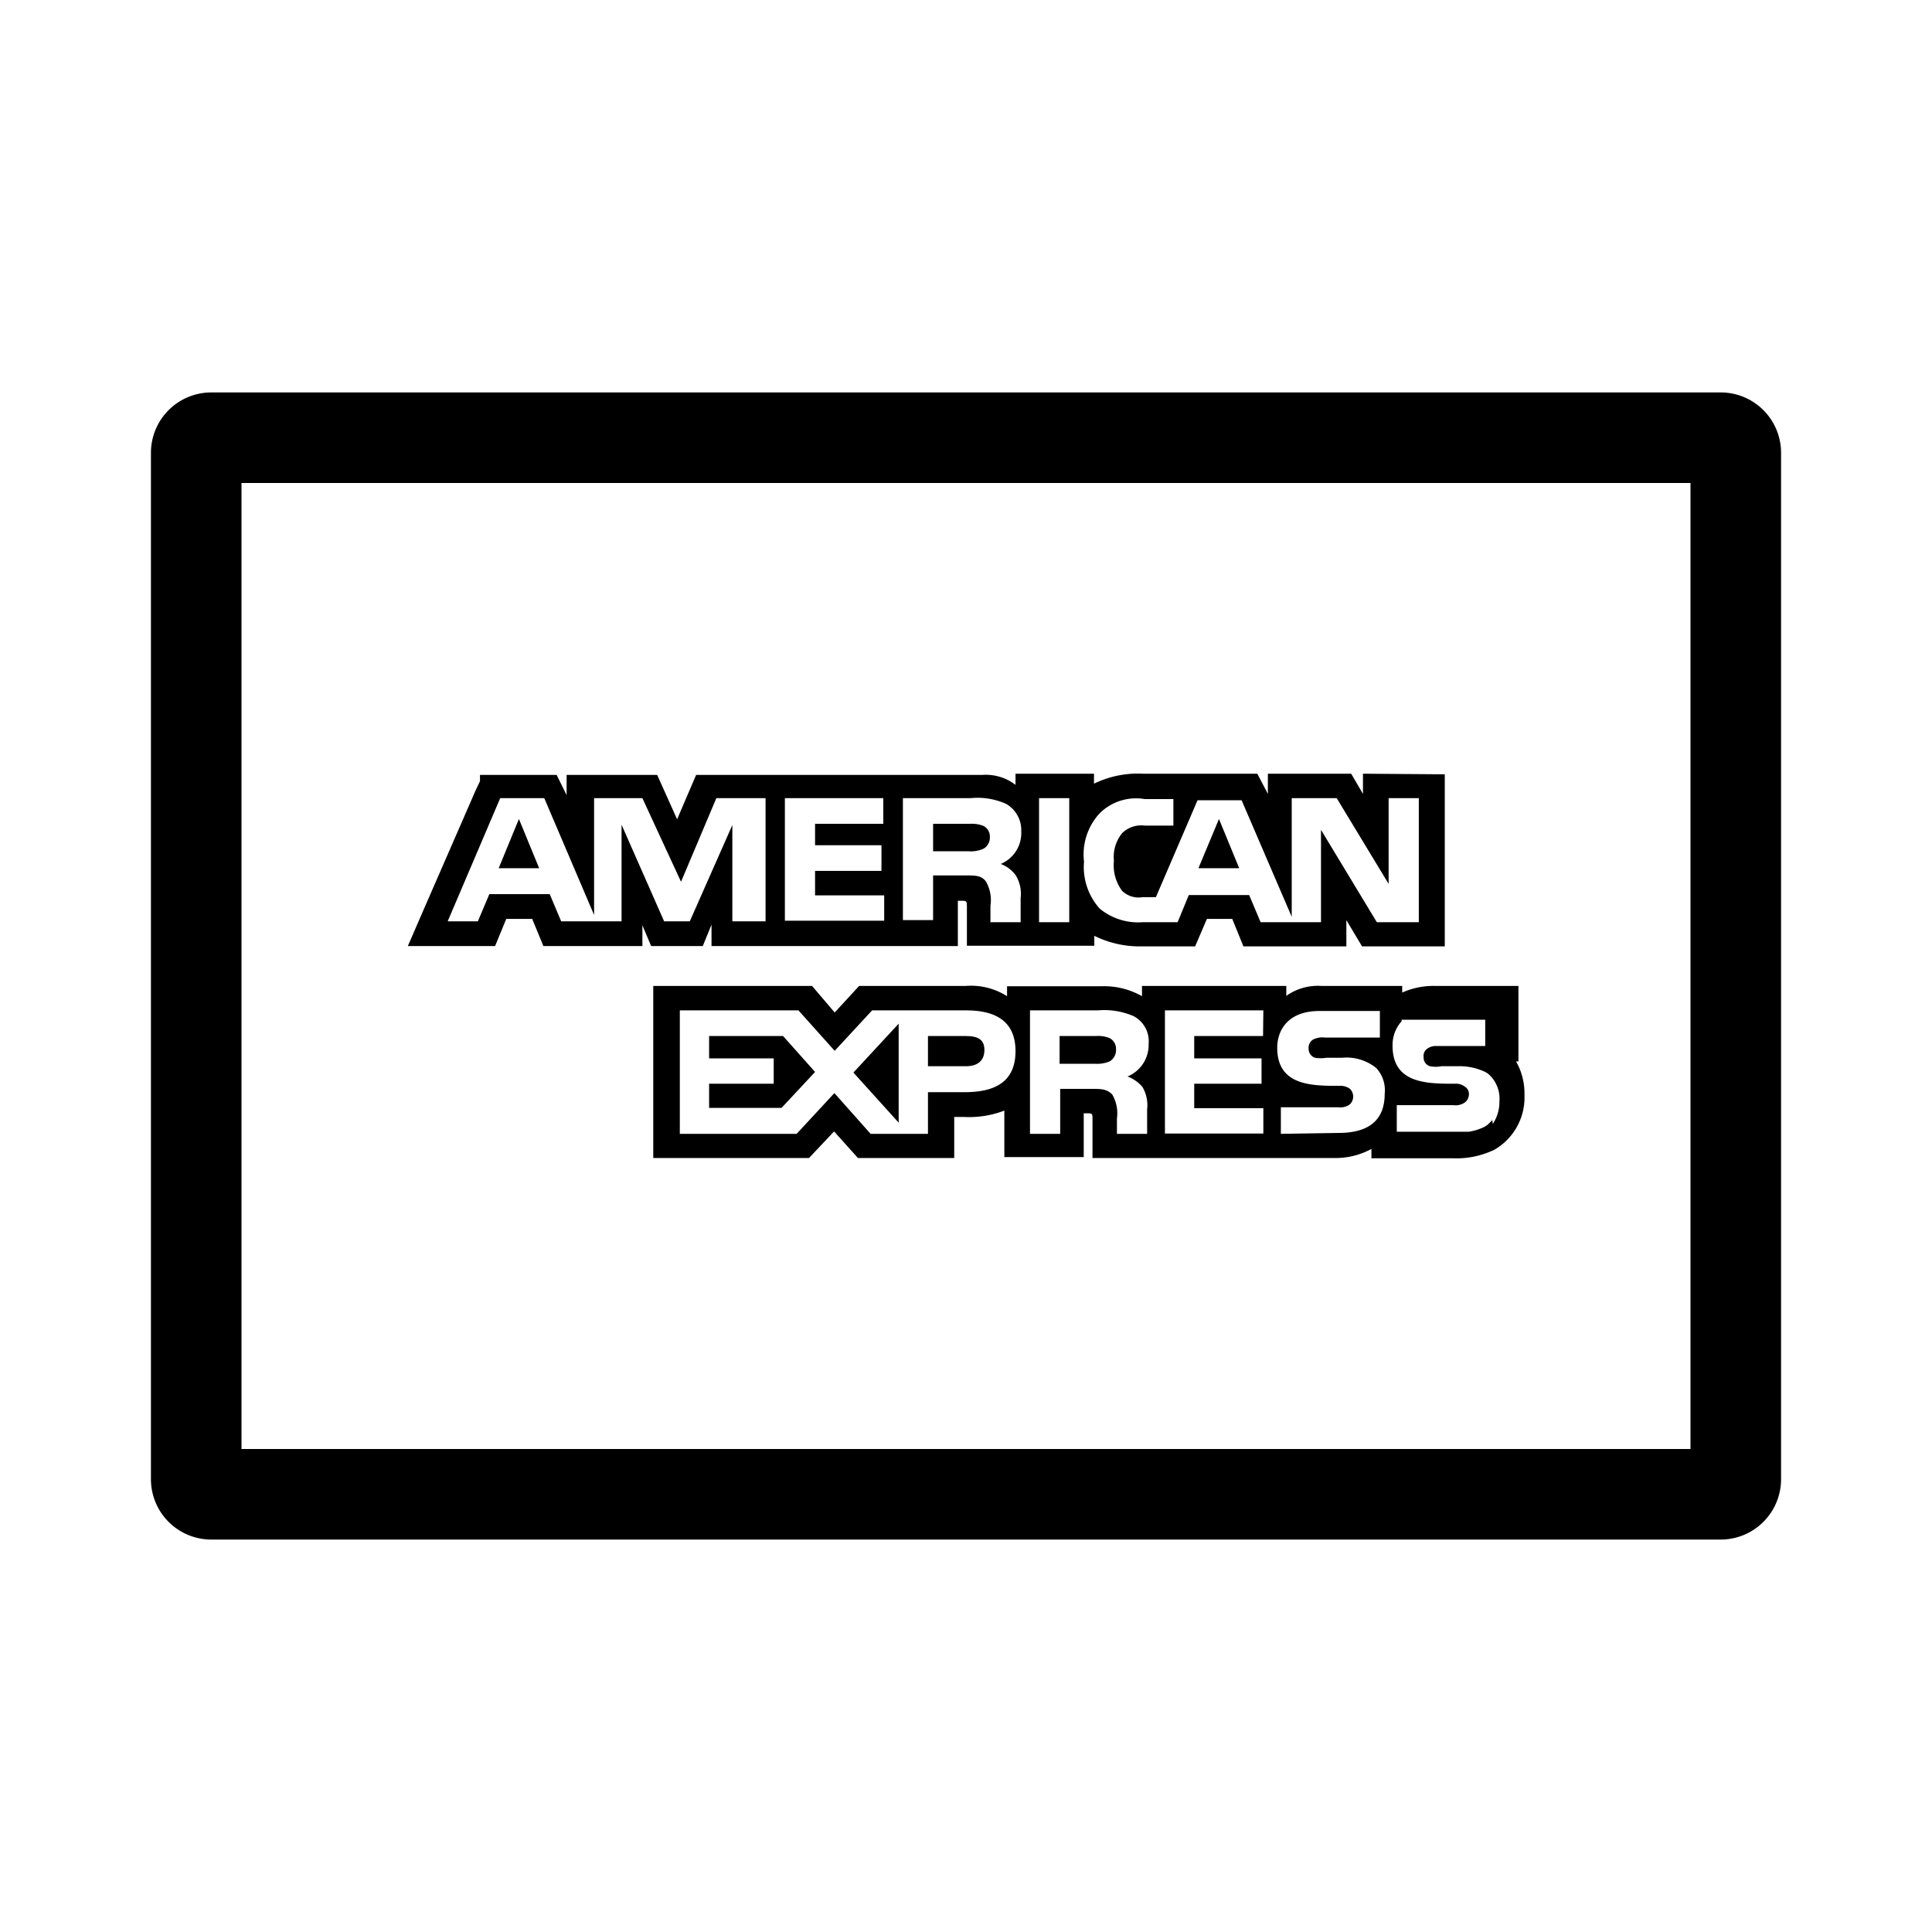 <svg xmlns="http://www.w3.org/2000/svg" viewBox="0 0 64 64" aria-hidden="true"><path d="M45.15 25.63v.67l-.39-.67H42v.67l-.35-.67h-3.78a3.33 3.33 0 00-1.63.33v-.33h-2.6V26a1.61 1.61 0 00-1.1-.33h-9.48l-.63 1.47-.66-1.47h-3v.67l-.33-.67H15.9v.21l-.13.27L14 30.21l-.49 1.13h2.89l.37-.9h.86l.37.9h3.28v-.69l.29.69h1.71l.29-.71v.71h8.16v-1.5h.15c.12 0 .15 0 .15.19v1.3h4.22V31a3.39 3.39 0 001.56.35h1.78l.39-.91h.84l.37.91h3.41v-.87l.52.87h2.74v-5.7zm-20.89 4.89v-3.19l-1.41 3.19H22l-1.41-3.2v3.2h-2l-.38-.9h-2l-.38.9h-1l1.74-4.08h1.46l1.65 3.87v-3.87h1.6l1.28 2.77 1.17-2.77h1.63v4.08zm5-3.23H27V28h2.2v.85H27v.81h2.29v.84H26v-4.06h3.26zM33.65 29a1.17 1.17 0 01.16.75v.8h-1V30a1.23 1.23 0 00-.15-.8c-.15-.2-.35-.2-.66-.2h-1.09v1.48h-1v-4.04h2.24a2.31 2.31 0 011.18.19 1 1 0 01.5.91 1.11 1.11 0 01-.68 1.08 1.08 1.08 0 01.5.38zm1.77 1.55h-1v-4.11h1zm11.58 0h-1.39l-1.85-3.06v3.06h-2l-.38-.9h-2l-.37.9h-1.17a2 2 0 01-1.41-.45 2.06 2.06 0 01-.52-1.56 2 2 0 01.52-1.6 1.71 1.71 0 011.49-.47h.95v.88h-.94a.91.91 0 00-.75.24 1.24 1.24 0 00-.28.92 1.43 1.43 0 00.27 1 .79.79 0 00.68.21h.44l1.38-3.21h1.46l1.66 3.86v-3.93h1.49L46 29.28v-2.84h1z"/><path d="M32.58 27.36a1.06 1.06 0 00-.46-.07h-1.21v.91h1.19a1 1 0 00.49-.09.43.43 0 00.2-.39.39.39 0 00-.21-.36z"/><polygon points="39.7 28.76 41.05 28.76 40.38 27.13 39.7 28.76"/><polygon points="16.52 28.76 17.86 28.76 17.19 27.13 16.52 28.76"/><path d="M32 34.32h-1.26v1H32c.38 0 .61-.18.61-.54s-.24-.46-.61-.46z"/><polygon points="23.49 34.32 23.49 35.06 25.63 35.06 25.63 35.9 23.49 35.9 23.49 36.7 25.89 36.7 27 35.51 25.94 34.32 23.49 34.32"/><polygon points="29.77 37.19 29.77 33.91 28.27 35.53 29.77 37.19"/><path d="M36.76 34.39a1 1 0 00-.46-.07h-1.2v.92h1.19a1.09 1.09 0 00.47-.08.44.44 0 00.21-.4.4.4 0 00-.21-.37z"/><path d="M50.5 36.27a2.13 2.13 0 00-.28-1.11h.08v-2.5h-2.77a2.52 2.52 0 00-1.08.22v-.22h-2.68a1.8 1.8 0 00-1.16.33v-.33h-4.78V33a2.54 2.54 0 00-1.31-.33h-3.16V33a2.22 2.22 0 00-1.36-.34h-3.54l-.81.88-.75-.88h-5.26v5.7h5.16l.83-.88.79.88h3.19V37h.31a3.26 3.26 0 001.35-.21v1.54h2.63v-1.45h.1c.17 0 .19 0 .19.16v1.32h8a2.47 2.47 0 001.24-.3v.31h2.72a2.87 2.87 0 001.16-.2l.17-.07a2 2 0 001.02-1.83zM32 36.18h-1.26v1.38h-1.9l-1.2-1.35-1.25 1.35h-3.87v-4.09h3.93l1.2 1.34 1.24-1.34H32c.78 0 1.64.22 1.64 1.35s-.84 1.36-1.7 1.36zm5.84-.18a1.18 1.18 0 01.16.75v.81h-1v-.51a1.23 1.23 0 00-.16-.8c-.19-.18-.36-.18-.72-.18h-1v1.49h-1v-4.09h2.25a2.44 2.44 0 011.18.19.94.94 0 01.5.92 1.13 1.13 0 01-.7 1.08 1.21 1.21 0 01.49.34zm4-1.68h-2.28v.74h2.23v.84h-2.23v.81h2.29v.84h-3.26v-4.08h3.26zm.59 3.24v-.88h1.9a.54.54 0 00.39-.1.36.36 0 000-.51.53.53 0 00-.35-.1c-.91 0-2.06 0-2.06-1.26 0-.6.37-1.22 1.4-1.22h2v.88h-1.82a.69.69 0 00-.4.07.32.32 0 00-.14.3.31.31 0 00.21.3 1.23 1.23 0 00.38 0h.52a1.56 1.56 0 011.13.34 1.08 1.08 0 01.28.85c0 .89-.54 1.3-1.53 1.3zm7-.51v.06l-.07.07-.08.08-.11.07a1.78 1.78 0 01-.51.16h-2.39v-.88h1.88a.52.52 0 00.4-.11.35.35 0 00.11-.26.28.28 0 00-.13-.24.48.48 0 00-.33-.1c-.93 0-2.07 0-2.07-1.26a1.18 1.18 0 01.3-.81v-.05h2.77v.87h-1.63a.48.48 0 00-.26.07.29.29 0 00-.15.3.29.29 0 00.21.3 1 1 0 00.38 0h.53a2 2 0 01.92.19.7.7 0 01.19.15 1.09 1.09 0 01.28.83 1.29 1.29 0 01-.22.74z"/><path d="M56 16v32H8V16h48m1-3H7a2 2 0 00-2 2v34a2 2 0 002 2h50a2 2 0 002-2V15a2 2 0 00-2-2z"/></svg>
